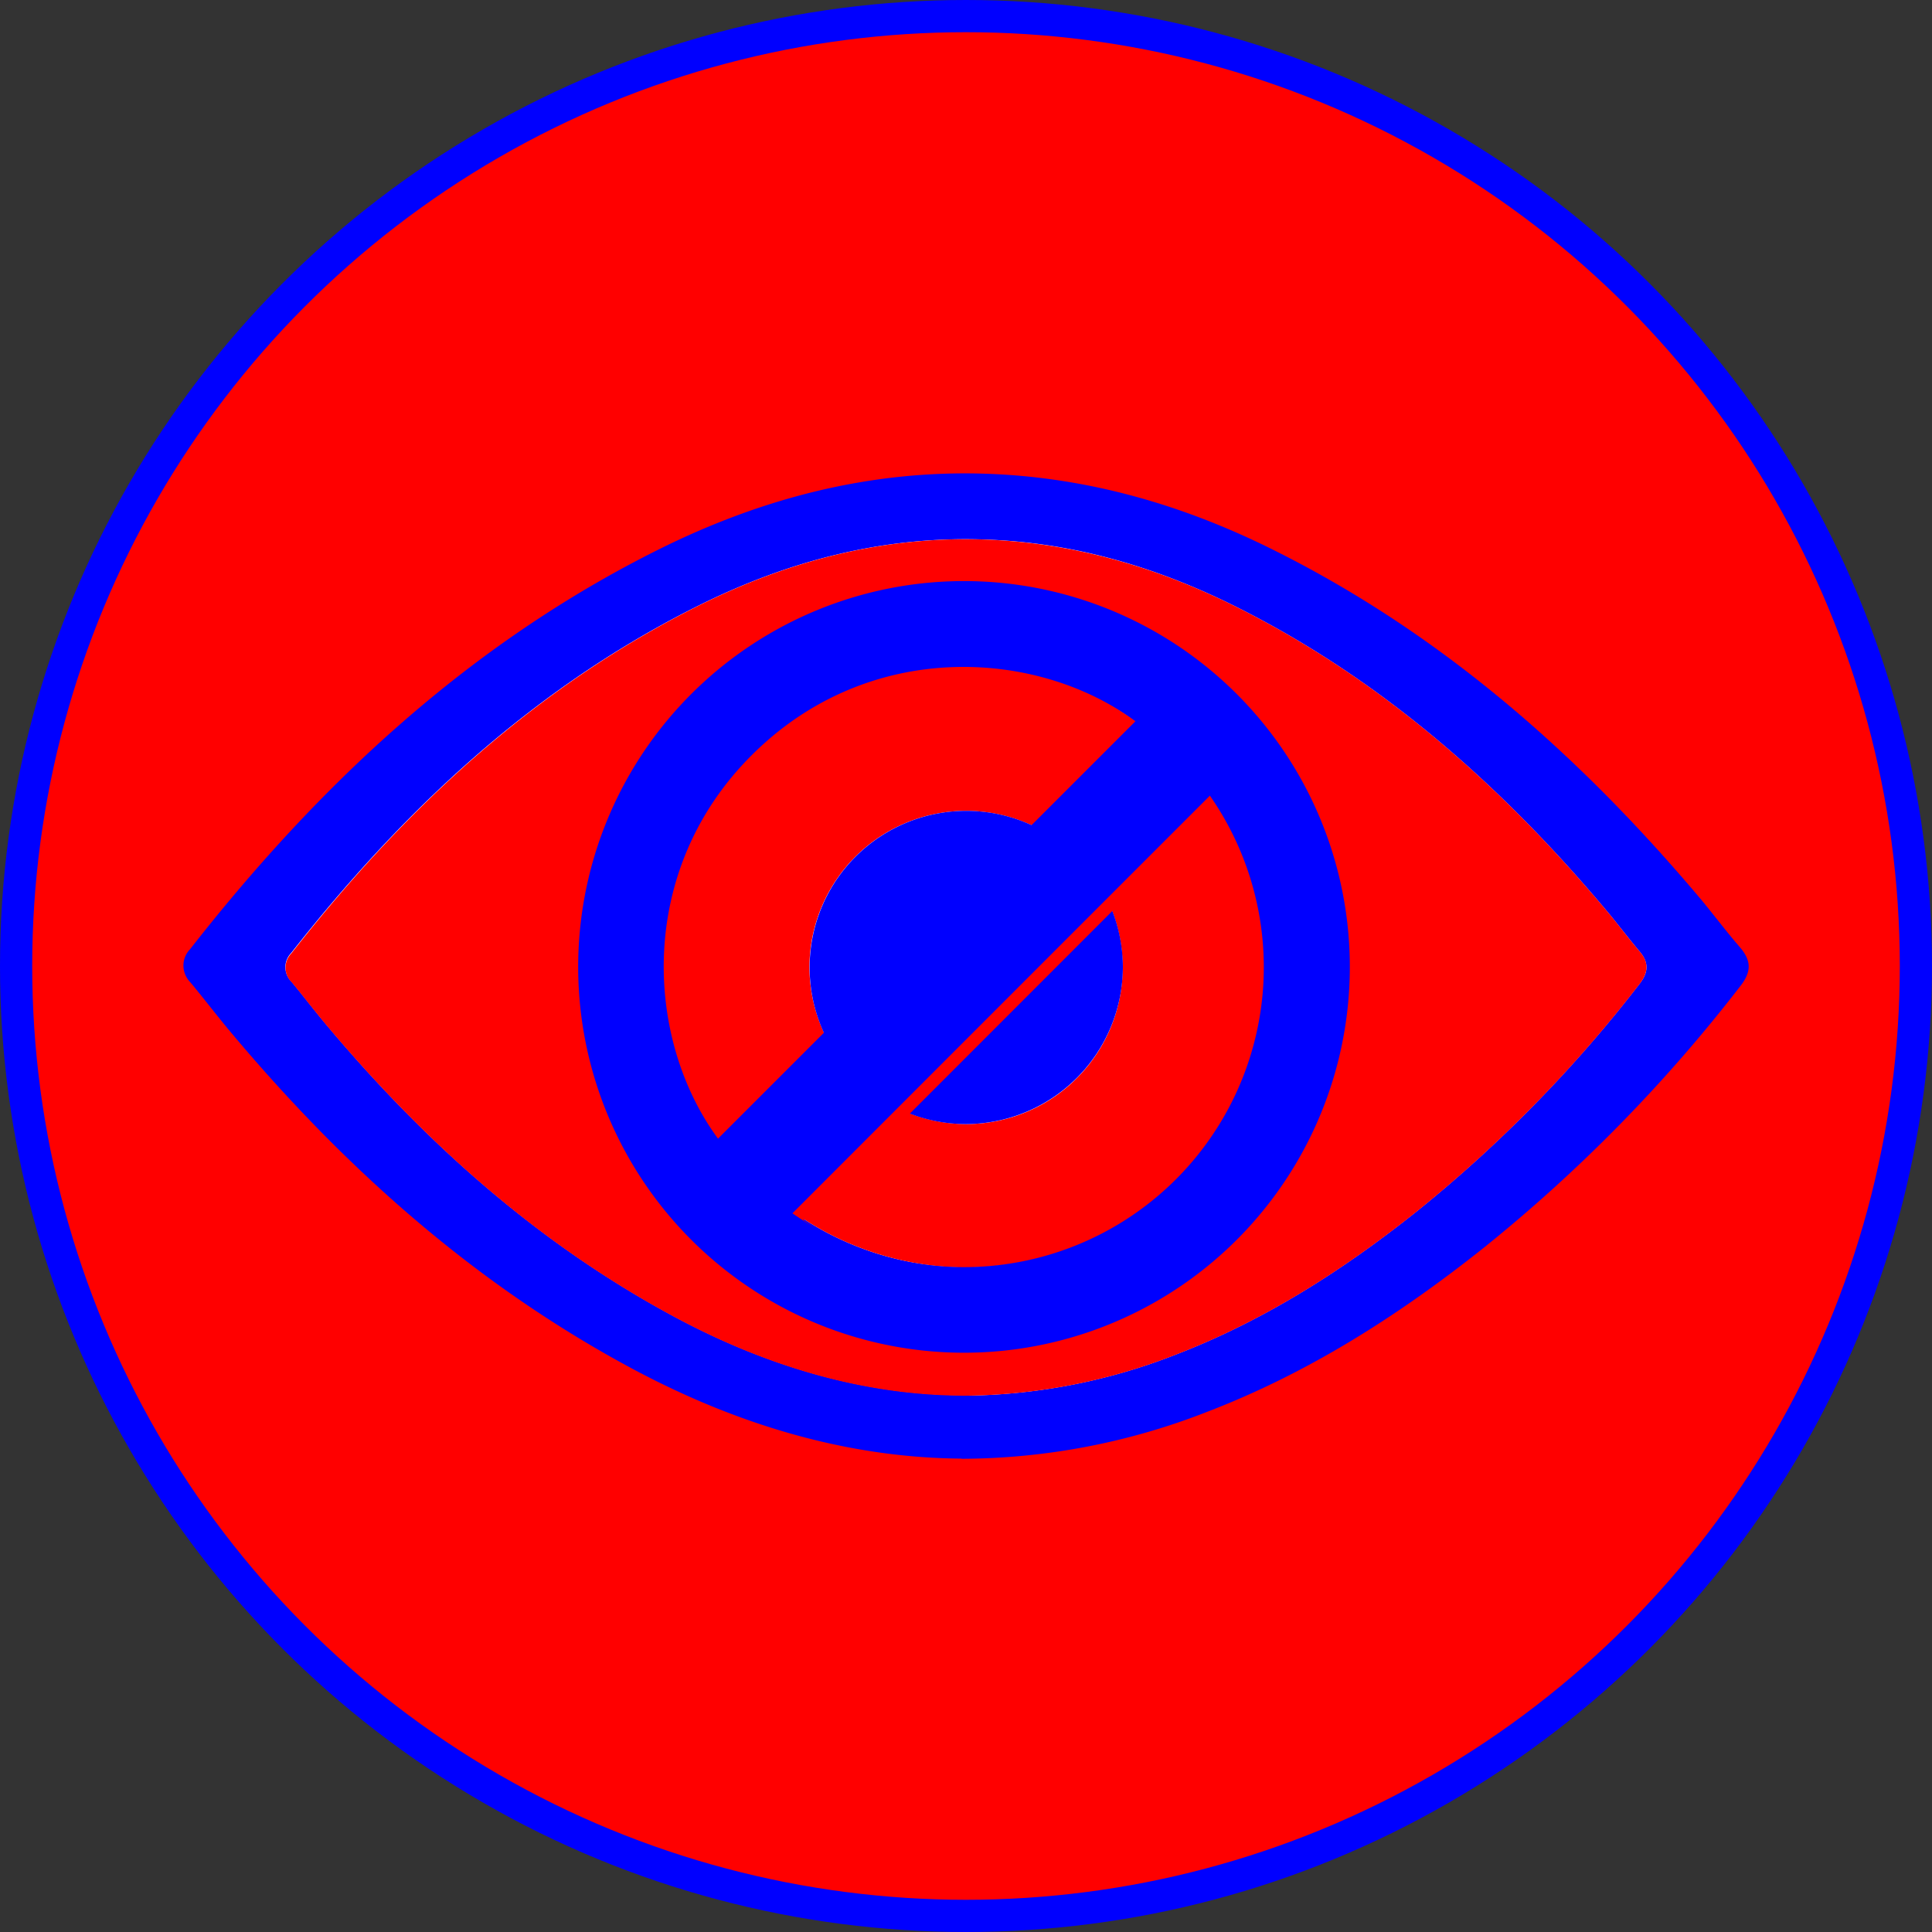 <svg xmlns="http://www.w3.org/2000/svg" viewBox="0 0 300 300"><rect x="0" y="0" width="300" height="300" fill="#333333" stroke="none"/><defs><style>.cls-1{fill:red;}.cls-2,.cls-5{fill:none;stroke:blue;}.cls-2{stroke-width:5px;}.cls-3{fill:blue;}.cls-4{fill:#fff;}.cls-5{stroke-miterlimit:10;stroke-width:0.5px;}</style></defs><g id="Layer_2" data-name="Layer 2"><g id="Layer_1-2" data-name="Layer 1"><path class="cls-1" d="M150,297.5A147.5,147.5,0,1,0,2.5,150,147.5,147.5,0,0,0,150,297.5"/><circle class="cls-2" cx="150" cy="150" r="147.5"/><path class="cls-3" d="M209.58,149.94A59.77,59.77,0,0,0,150,90.32C117.47,90,90.47,117,90.33,149.87c-.13,32.63,26.88,59.66,59.59,59.63s59.69-26.86,59.66-59.56m-60.44,76.38c-17.84-.13-35.1-5.36-51.33-14.09-24.3-13.07-44.49-31.1-62.11-52.14-2.08-2.49-4.05-5.07-6.12-7.56a3.63,3.63,0,0,1-.08-5.12c20.06-25.64,43.4-47.47,72.82-62.11,15.94-7.93,32.8-12.34,50.75-11.74,15.91.53,30.86,4.89,45,12,26.11,13.07,47.46,32,66.11,54.19,2,2.42,3.93,5,6,7.37,1.67,2,1.53,3.71,0,5.71a241.54,241.54,0,0,1-39.92,40.73C217.11,204,203.1,212.92,187.38,219a105.47,105.47,0,0,1-38.24,7.35"/><path class="cls-4" d="M149.17,216.54a91.82,91.82,0,0,0,33.27-6.39c13.68-5.26,25.86-13.05,37.27-22.13a209.54,209.54,0,0,0,34.73-35.45c1.36-1.74,1.49-3.25,0-5-1.78-2.09-3.43-4.31-5.2-6.41-16.23-19.3-34.8-35.78-57.52-47.15-12.31-6.16-25.32-10-39.16-10.42C137,83.11,122.3,87,108.43,93.85c-25.6,12.73-45.9,31.73-63.36,54a3.14,3.14,0,0,0,.08,4.45c1.79,2.17,3.5,4.42,5.31,6.58,15.34,18.31,32.91,34,54.05,45.36,14.12,7.6,29.14,12.15,44.66,12.26"/><path class="cls-1" d="M201.75,150.09a52,52,0,0,0-51.84-51.87C121.61,98,98.12,121.42,98,150c-.12,28.39,23.39,51.91,51.85,51.88a52,52,0,0,0,51.9-51.82m-52.58,66.45c-15.52-.11-30.54-4.66-44.66-12.26-21.14-11.37-38.71-27.05-54-45.36-1.81-2.16-3.52-4.41-5.31-6.58a3.14,3.14,0,0,1-.08-4.45c17.46-22.31,37.76-41.31,63.36-54C122.3,87,137,83.11,152.59,83.63c13.84.47,26.85,4.26,39.16,10.42,22.72,11.37,41.29,27.85,57.52,47.15,1.77,2.1,3.42,4.32,5.2,6.41,1.46,1.71,1.33,3.22,0,5A209.54,209.54,0,0,1,219.71,188c-11.41,9.08-23.59,16.87-37.27,22.13a91.82,91.82,0,0,1-33.27,6.39"/><path class="cls-3" d="M149.77,196.64a46.86,46.86,0,0,0,46.72-46.59c0-25.46-20.84-46.35-46.52-46.56-25.43-.2-46.74,21-46.71,46.57a46.86,46.86,0,0,0,46.51,46.58m52-46.55a52,52,0,0,1-51.9,51.82c-28.46,0-52-23.49-51.85-51.88.12-28.61,23.61-52.06,51.91-51.81a52,52,0,0,1,51.84,51.87"/><path class="cls-1" d="M149.92,174.37a24.32,24.32,0,1,0-24.38-24.22,24.45,24.45,0,0,0,24.38,24.22m-.15,22.27a46.85,46.85,0,0,1-46.51-46.58c0-25.53,21.28-46.77,46.71-46.57,25.68.21,46.55,21.1,46.52,46.56a46.86,46.86,0,0,1-46.72,46.59"/><path class="cls-1" d="M149.92,174.37a24.32,24.32,0,1,1,24.29-24.31,24.46,24.46,0,0,1-24.29,24.31"/><path class="cls-3" d="M150,174.77a24.32,24.32,0,1,1,24.29-24.31A24.46,24.46,0,0,1,150,174.77"/><path class="cls-3" d="M111.36,177.16l64.8-64.83c-15-11.15-41.25-13-59.53,5.21-18.1,18-16.6,44.28-5.27,59.62m76.36-53.28L122.9,188.73a46.57,46.57,0,0,0,64.82-64.85M149.64,90.6a59.92,59.92,0,1,1-60,58.83,59.92,59.92,0,0,1,60-58.83"/><path class="cls-1" d="M110.08,172.26l64.11-64.15c-14.89-11-40.81-12.89-58.9,5.15-17.91,17.87-16.43,43.81-5.21,59m75.54-52.72q-32.07,32.08-64.13,64.16a46.07,46.07,0,0,0,64.13-64.16M148,86.61A59.28,59.28,0,1,1,88.6,144.82,59.27,59.27,0,0,1,148,86.61"/><path class="cls-5" d="M110.08,172.26l64.11-64.15c-14.89-11-40.81-12.89-58.9,5.15C97.38,131.13,98.86,157.07,110.08,172.26Zm75.54-52.72q-32.07,32.08-64.13,64.16a46.07,46.07,0,0,0,64.13-64.16ZM148,86.61A59.28,59.28,0,1,1,88.6,144.82,59.27,59.27,0,0,1,148,86.61Z"/><path class="cls-3" d="M209.73,150.12A59.76,59.76,0,0,0,150.14,90.5c-32.52-.29-59.52,26.66-59.66,59.55-.13,32.63,26.88,59.66,59.59,59.63s59.69-26.86,59.66-59.56m-60.44,76.37c-17.84-.12-35.09-5.35-51.33-14.08-24.3-13.08-44.49-31.1-62.11-52.14-2.08-2.49-4.05-5.07-6.11-7.56a3.63,3.63,0,0,1-.09-5.12c20.06-25.64,43.4-47.47,72.82-62.11,15.94-7.93,32.8-12.34,50.75-11.74,15.91.53,30.86,4.89,45,12,26.11,13.06,47.46,32,66.11,54.19,2,2.42,3.93,5,6,7.37,1.68,2,1.53,3.7,0,5.7a240.85,240.85,0,0,1-39.92,40.74c-13.11,10.44-27.12,19.39-42.84,25.44a105.22,105.22,0,0,1-38.24,7.34"/><path class="cls-4" d="M149.32,216.72a91.82,91.82,0,0,0,33.27-6.39c13.68-5.27,25.86-13.05,37.27-22.13a210.35,210.35,0,0,0,34.74-35.45c1.35-1.74,1.48-3.25,0-5-1.78-2.1-3.43-4.31-5.2-6.41-16.23-19.3-34.8-35.79-57.52-47.15-12.31-6.16-25.32-10-39.16-10.42-15.62-.52-30.29,3.32-44.16,10.22-25.6,12.73-45.9,31.73-63.36,54a3.14,3.14,0,0,0,.08,4.45c1.79,2.17,3.51,4.42,5.32,6.58,15.33,18.3,32.9,34,54,45.36,14.12,7.6,29.14,12.15,44.66,12.26"/><path class="cls-1" d="M201.9,150.27A52,52,0,0,0,150.06,98.4c-28.3-.25-51.79,23.19-51.91,51.81C98,178.6,121.54,202.12,150,202.09a52,52,0,0,0,51.9-51.82m-52.58,66.45c-15.52-.11-30.54-4.66-44.66-12.26C83.52,193.09,66,177.4,50.62,159.1c-1.81-2.16-3.53-4.41-5.32-6.58a3.14,3.14,0,0,1-.08-4.45C62.68,125.76,83,106.76,108.58,94c13.87-6.9,28.54-10.74,44.16-10.22,13.84.46,26.85,4.26,39.16,10.42,22.72,11.36,41.29,27.85,57.52,47.15,1.77,2.1,3.42,4.31,5.2,6.41,1.46,1.71,1.33,3.22,0,5a210.35,210.35,0,0,1-34.74,35.45c-11.41,9.08-23.59,16.86-37.27,22.13a91.82,91.82,0,0,1-33.27,6.39"/><path class="cls-3" d="M149.92,196.82a46.87,46.87,0,0,0,46.72-46.59c0-25.46-20.84-46.35-46.52-46.56-25.43-.2-46.74,21-46.71,46.57a46.86,46.86,0,0,0,46.51,46.58m52-46.55A52,52,0,0,1,150,202.09c-28.46,0-52-23.49-51.85-51.88.12-28.62,23.61-52.06,51.91-51.81a52,52,0,0,1,51.84,51.87"/><path class="cls-1" d="M150.07,174.55a24.32,24.32,0,1,0-24.38-24.22,24.46,24.46,0,0,0,24.38,24.22m-.15,22.27a46.86,46.86,0,0,1-46.51-46.58c0-25.53,21.28-46.77,46.71-46.57,25.68.21,46.55,21.1,46.52,46.56a46.87,46.87,0,0,1-46.72,46.59"/><path class="cls-3" d="M150.07,174.55a24.32,24.32,0,1,1,24.29-24.31,24.46,24.46,0,0,1-24.29,24.31"/><path class="cls-1" d="M113.17,177.89,178,113.06c-15.05-11.15-41.24-13-59.53,5.21-18.09,18-16.6,44.28-5.26,59.62m76.35-53.28-64.81,64.85a46.57,46.57,0,0,0,64.81-64.85M151.45,91.33a59.92,59.92,0,1,1-60,58.83,59.92,59.92,0,0,1,60-58.83"/><path class="cls-3" d="M111.51,176.79,176.31,112c-15.05-11.15-41.25-13-59.53,5.21-18.1,18-16.6,44.27-5.27,59.62m76.36-53.28q-32.43,32.43-64.82,64.85a46.57,46.57,0,0,0,64.82-64.85M149.79,90.23a59.91,59.91,0,1,1-60,58.83,59.91,59.91,0,0,1,60-58.83"/></g></g></svg>